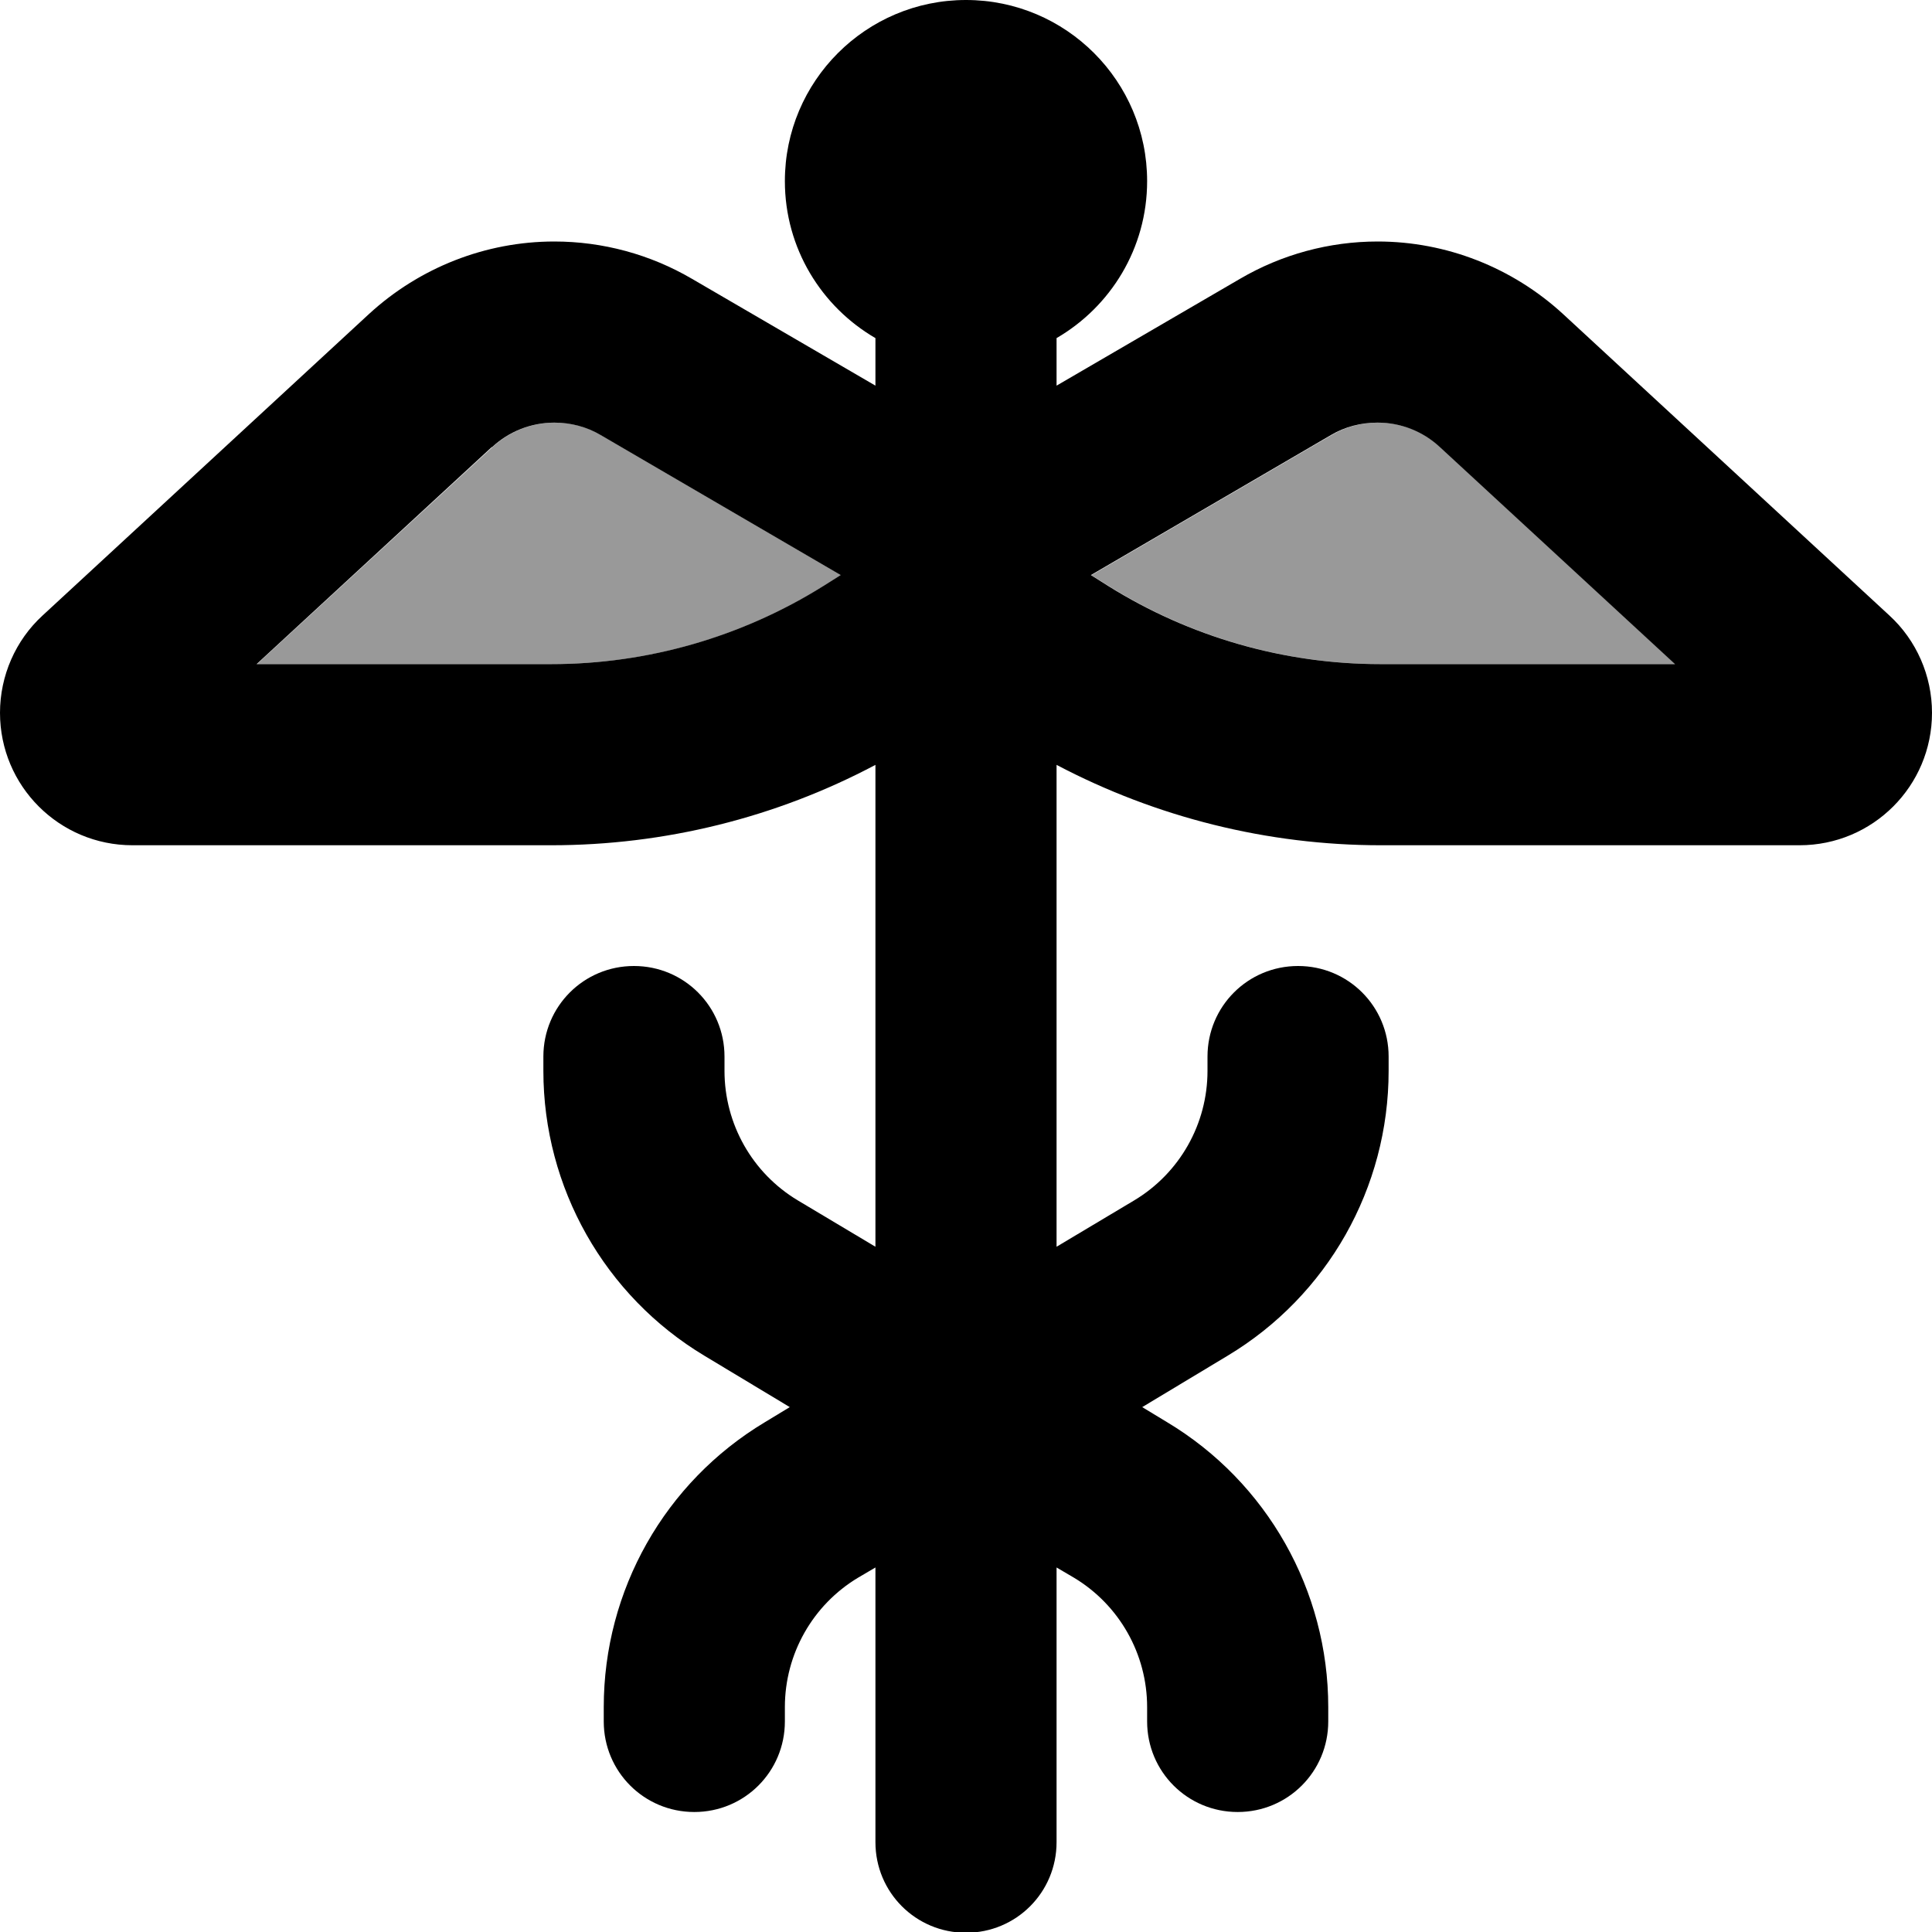 <svg fill="currentColor" xmlns="http://www.w3.org/2000/svg" viewBox="0 0 512 512"><!--! Font Awesome Pro 6.7.2 by @fontawesome - https://fontawesome.com License - https://fontawesome.com/license (Commercial License) Copyright 2024 Fonticons, Inc. --><defs><style>.fa-secondary{opacity:.4}</style></defs><path class="fa-secondary" d="M68.1 176l78.1 0c25.5 0 50.5-7.2 72.1-20.7l4.6-2.9-63.6-37.1c-3.7-2.2-8-3.3-12.3-3.3c-6.1 0-12 2.3-16.5 6.5L68.1 176zm221.1-23.6l4.6 2.9c21.6 13.5 46.6 20.7 72.1 20.7l78.1 0-62.3-57.5c-4.5-4.2-10.4-6.5-16.5-6.5c-4.3 0-8.6 1.1-12.3 3.3l-63.6 37.1z"/><path class="fa-primary" d="M280 89.6c14.3-8.3 24-23.8 24-41.6c0-26.5-21.5-48-48-48s-48 21.5-48 48c0 17.8 9.7 33.3 24 41.6l0 12.6L183.4 73.9c-11.1-6.5-23.7-9.9-36.5-9.9c-18.2 0-35.7 6.9-49.1 19.2L11.3 163.1C4.1 169.7 0 179.1 0 188.9C0 208.3 15.7 224 35.1 224l111 0c30 0 59.5-7.3 85.9-21.3l0 127.7-20.6-12.3c-12-7.2-19.4-20.2-19.4-34.3l0-3.8c0-13.3-10.7-24-24-24s-24 10.7-24 24l0 3.8c0 30.9 16.2 59.6 42.7 75.5l22.6 13.6-6.6 4c-26.5 15.9-42.7 44.5-42.7 75.5l0 3.8c0 13.3 10.7 24 24 24s24-10.7 24-24l0-3.8c0-14.1 7.4-27.1 19.4-34.3l4.6-2.7 0 40.8 0 32c0 13.3 10.7 24 24 24s24-10.7 24-24l0-32 0-40.8 4.6 2.7c12 7.2 19.4 20.2 19.4 34.3l0 3.8c0 13.3 10.7 24 24 24s24-10.7 24-24l0-3.8c0-30.9-16.2-59.6-42.7-75.5l-6.6-4 22.6-13.6c26.5-15.9 42.7-44.5 42.7-75.5l0-3.8c0-13.3-10.7-24-24-24s-24 10.7-24 24l0 3.8c0 14.1-7.4 27.1-19.4 34.3L280 330.4l0-127.7c26.4 13.9 55.9 21.3 85.9 21.3l111 0c19.4 0 35.1-15.7 35.1-35.1c0-9.8-4.1-19.2-11.3-25.8L414.2 83.2C400.8 70.9 383.3 64 365.1 64c-12.8 0-25.4 3.4-36.5 9.9L280 102.2l0-12.6zM130.4 118.5c4.5-4.2 10.4-6.5 16.5-6.5c4.3 0 8.6 1.1 12.3 3.3l63.6 37.1-4.6 2.9c-21.6 13.5-46.6 20.7-72.1 20.7l-78.1 0 62.3-57.5zM365.1 112c6.1 0 12 2.3 16.5 6.5L443.9 176l-78.1 0c-25.5 0-50.5-7.2-72.1-20.7l-4.6-2.9 63.6-37.1c3.7-2.2 8-3.3 12.3-3.3z"/></svg>